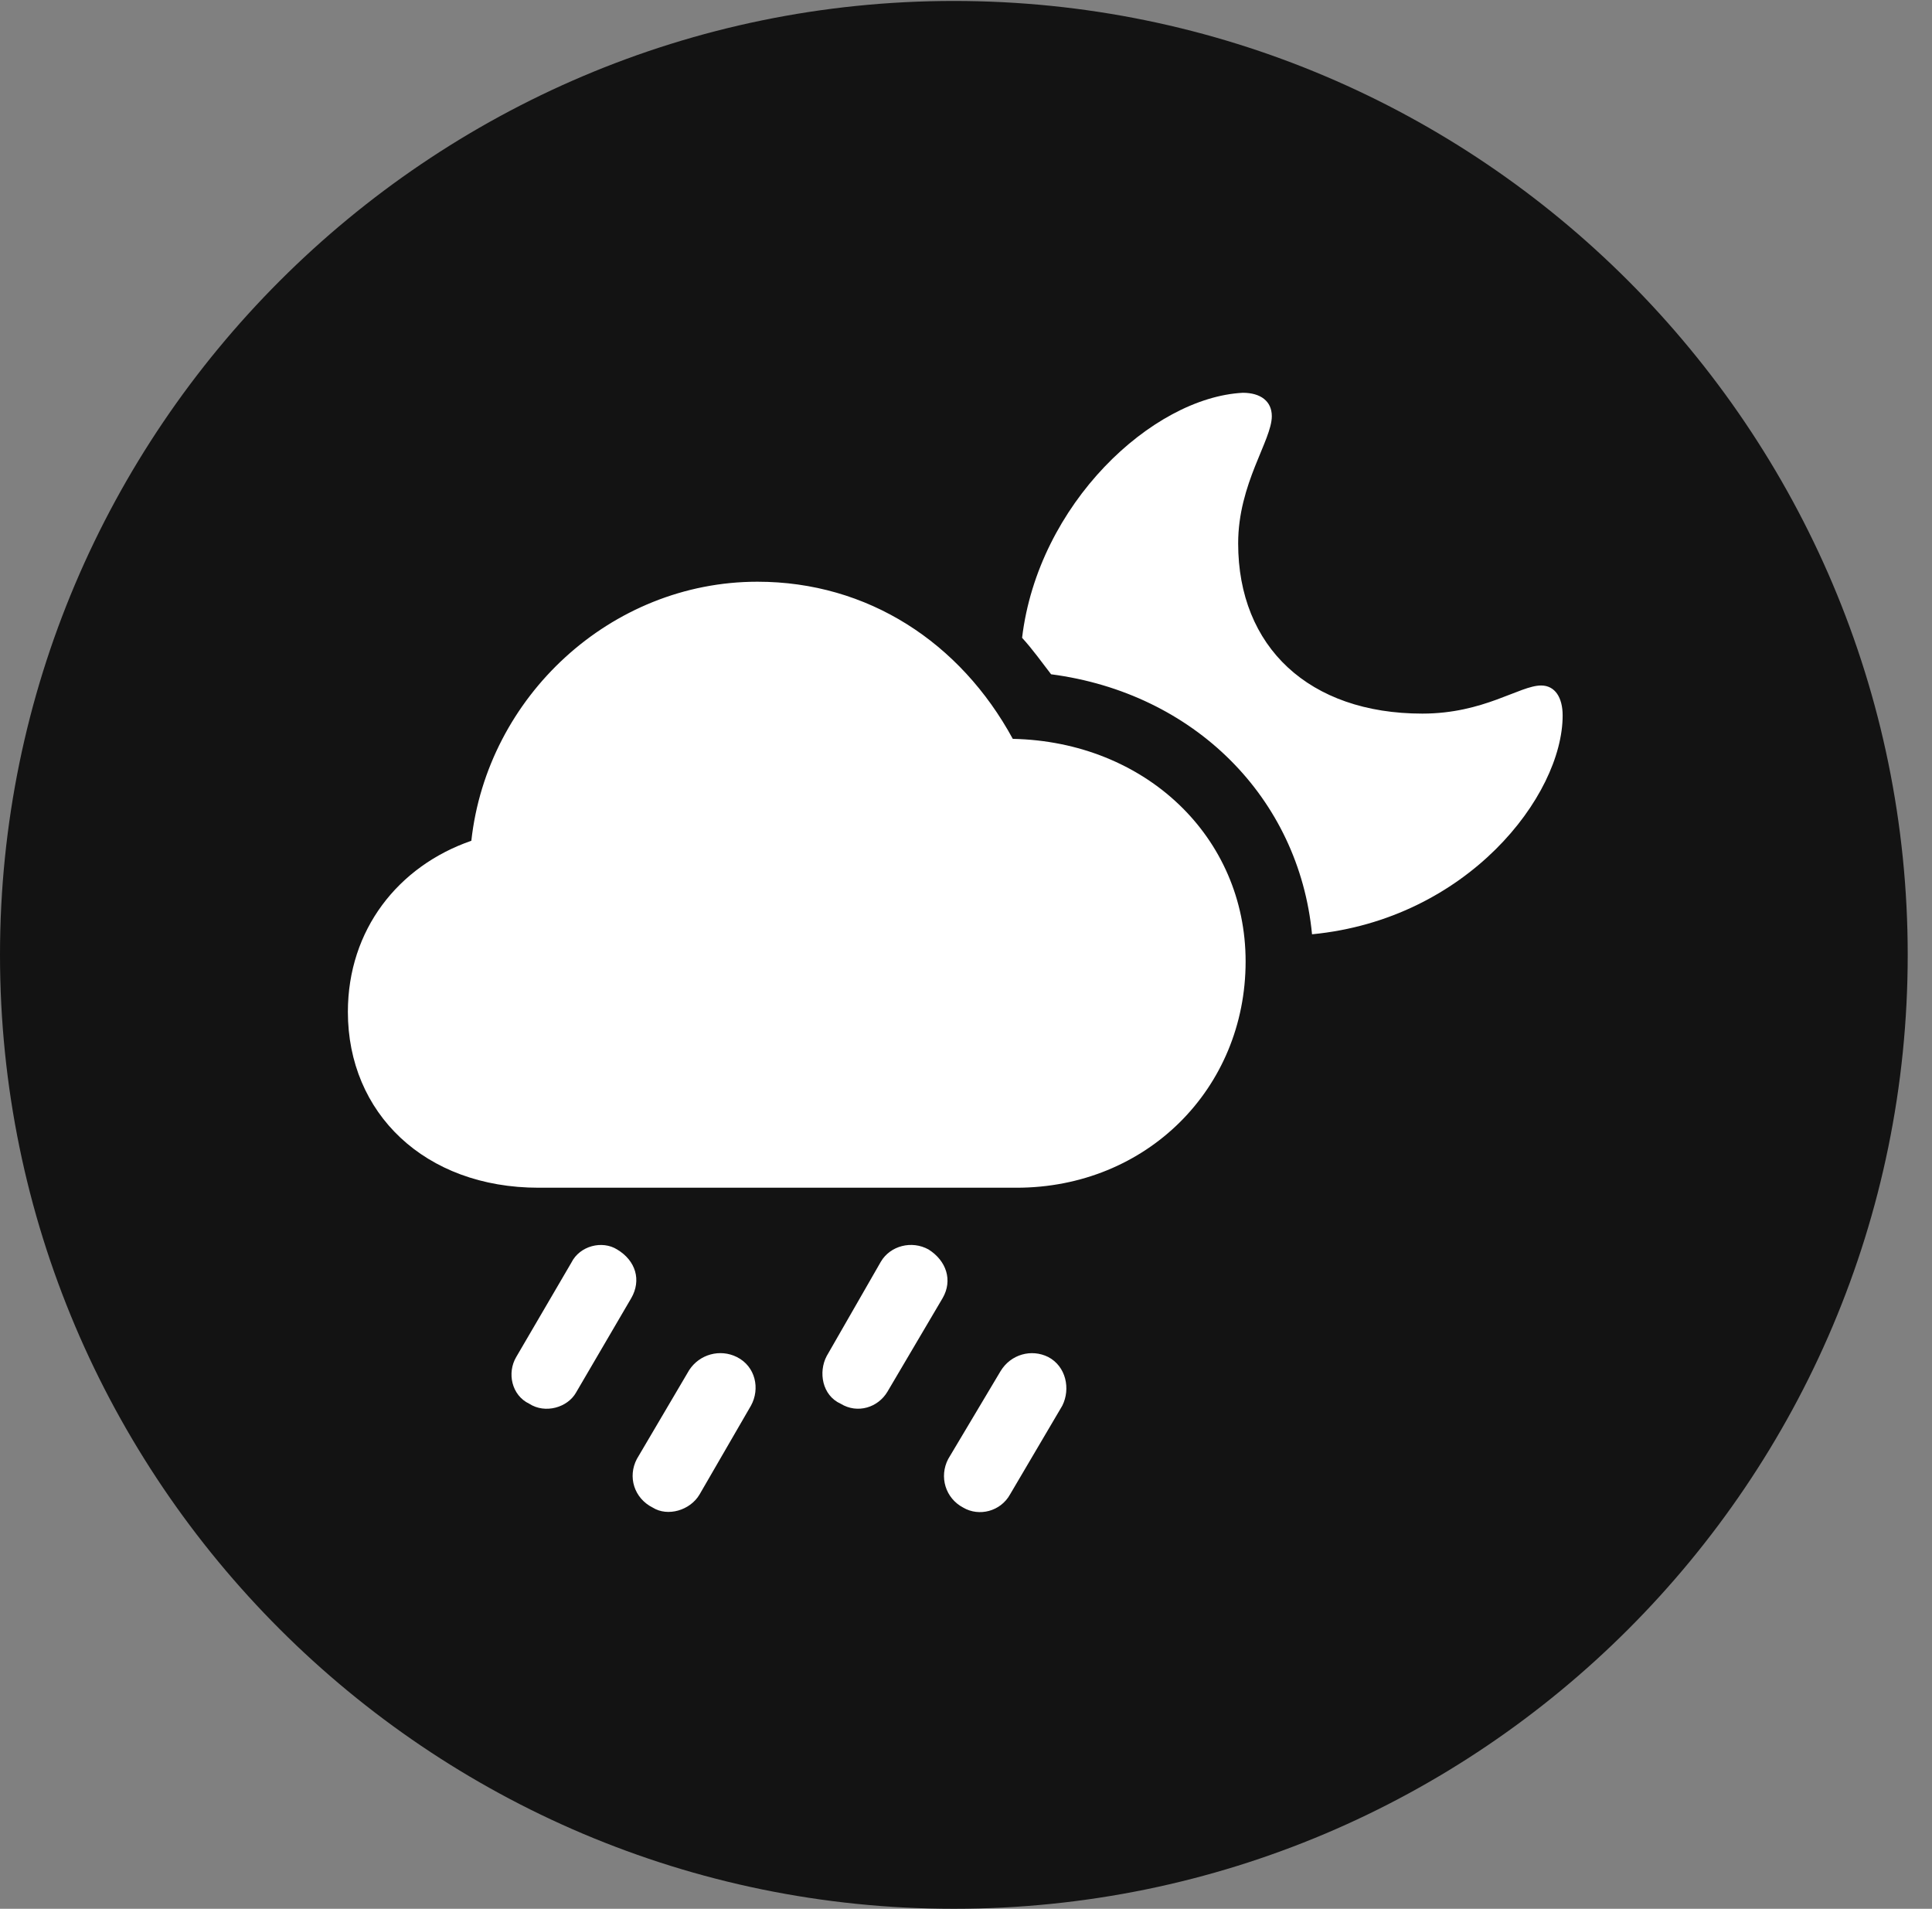 <?xml version="1.0" encoding="UTF-8"?>
<!--Generator: Apple Native CoreSVG 326-->
<!DOCTYPE svg
PUBLIC "-//W3C//DTD SVG 1.1//EN"
       "http://www.w3.org/Graphics/SVG/1.1/DTD/svg11.dtd">
<svg version="1.1" xmlns="http://www.w3.org/2000/svg" xmlns:xlink="http://www.w3.org/1999/xlink" viewBox="0 0 28.246 27.904">
 <rect x="0" y="0" width="28.246" height="27.904" fill="#808080" stroke="none"/>
 <g>
  <rect height="27.904" opacity="0" width="28.246" x="0" y="0"/>
  <path d="M13.945 27.904C21.643 27.904 27.891 21.656 27.891 13.959C27.891 6.275 21.643 0.014 13.945 0.014C6.262 0.014 0 6.275 0 13.959C0 21.656 6.262 27.904 13.945 27.904Z" fill="black" fill-opacity="0.85"/>
  <path d="M7.875 17.363C6.207 17.363 5.086 16.27 5.086 14.793C5.086 13.59 5.824 12.66 6.891 12.291C7.123 10.185 8.928 8.504 11.074 8.504C12.688 8.504 14.041 9.393 14.807 10.801C16.748 10.842 18.211 12.236 18.211 14.055C18.211 15.914 16.762 17.363 14.861 17.363ZM8.422 20.357C8.299 20.576 7.971 20.672 7.738 20.521C7.479 20.398 7.41 20.07 7.547 19.838L8.354 18.457C8.477 18.211 8.805 18.129 9.023 18.266C9.297 18.43 9.379 18.717 9.229 18.977ZM10.227 21.848C10.09 22.08 9.762 22.176 9.543 22.039C9.27 21.902 9.174 21.588 9.311 21.328L10.076 20.029C10.227 19.797 10.527 19.715 10.773 19.838C11.047 19.975 11.115 20.303 10.979 20.549ZM12.975 20.344C12.838 20.576 12.537 20.672 12.291 20.521C12.018 20.398 11.963 20.057 12.086 19.824L12.879 18.443C13.016 18.211 13.33 18.129 13.576 18.266C13.836 18.43 13.932 18.717 13.781 18.977ZM14.766 21.848C14.629 22.094 14.315 22.176 14.082 22.039C13.822 21.902 13.727 21.588 13.863 21.328L14.629 20.043C14.779 19.797 15.08 19.715 15.326 19.838C15.586 19.975 15.654 20.303 15.531 20.549ZM22.846 10.459C22.846 11.635 21.451 13.44 19.182 13.658C18.99 11.662 17.459 10.131 15.367 9.857C15.23 9.68 15.094 9.488 14.943 9.324C15.176 7.369 16.844 5.811 18.17 5.742C18.43 5.742 18.594 5.865 18.594 6.084C18.594 6.439 18.102 7.068 18.102 7.943C18.102 9.461 19.141 10.432 20.795 10.432C21.697 10.432 22.217 10.021 22.531 10.021C22.736 10.021 22.846 10.199 22.846 10.459Z" fill="white"/>
 </g>
</svg>
